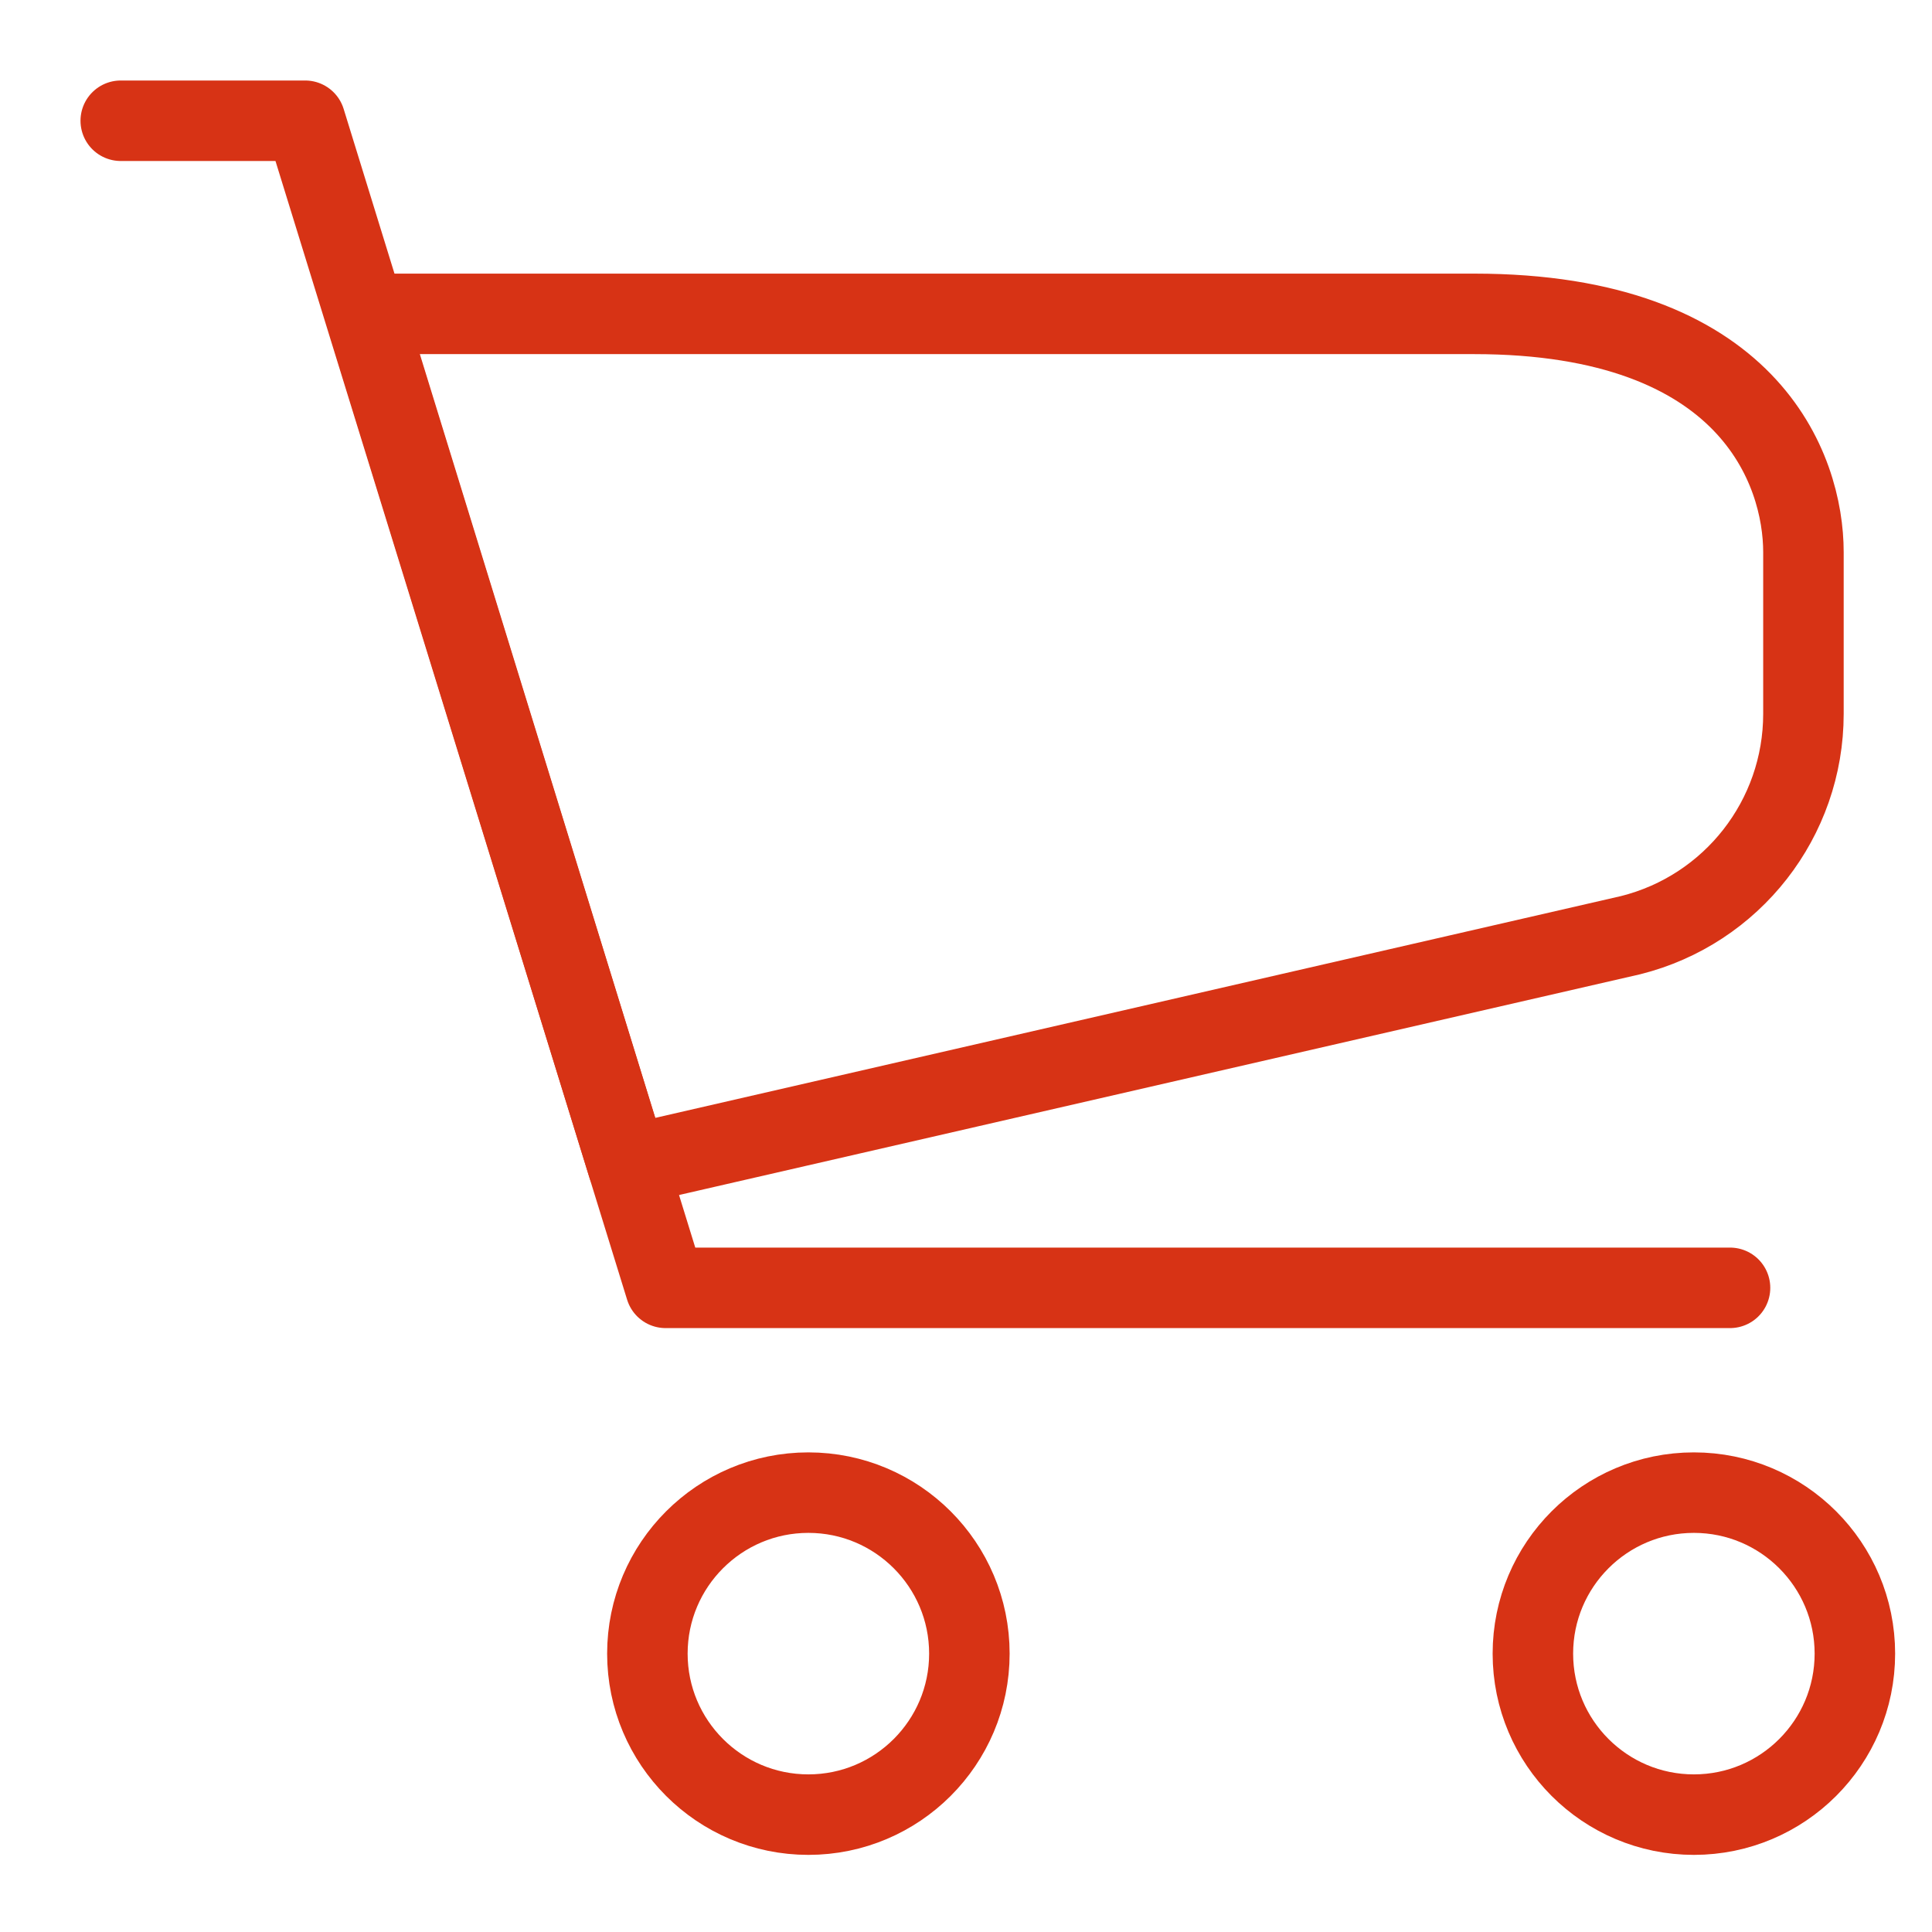 <?xml version="1.0" encoding="UTF-8"?>
<svg width="24px" height="24px" viewBox="0 0 24 24" version="1.1" xmlns="http://www.w3.org/2000/svg" xmlns:xlink="http://www.w3.org/1999/xlink">
    <!-- Generator: sketchtool 51 (57462) - http://www.bohemiancoding.com/sketch -->
    <title>11938AE2-F615-4BE9-B574-AE66BE1180FF</title>
    <desc>Created with sketchtool.</desc>
    <defs></defs>
    <g id="Symbols" stroke="none" stroke-width="1" fill="none" fill-rule="evenodd" stroke-linecap="round" stroke-linejoin="round">
        <g id="Icons/icon_backet_big_red" stroke="#D73315">
            <g id="Group-9" transform="translate(1, 1)">
                <path d="M3.732,2.899 L17.313,2.899 C20.732,2.899 21.403,4.835 21.403,5.86 L21.403,7.867 C21.403,9.168 20.518,10.301 19.256,10.617 L6.799,13.478 L3.577,3.025" id="Stroke-1"></path>
                <path d="M11.042,19.542 C11.042,20.646 10.146,21.542 9.042,21.542 C7.938,21.542 7.042,20.646 7.042,19.542 C7.042,18.438 7.938,17.542 9.042,17.542 C10.146,17.542 11.042,18.438 11.042,19.542 Z" id="Stroke-3"></path>
                <path d="M22.042,19.542 C22.042,20.646 21.146,21.542 20.042,21.542 C18.938,21.542 18.042,20.646 18.042,19.542 C18.042,18.438 18.938,17.542 20.042,17.542 C21.146,17.542 22.042,18.438 22.042,19.542 Z" id="Stroke-5"></path>
                <polyline id="Stroke-7" points="0.5 0.5 2.791 0.5 3.571 3.027 7.268 14.998 20.491 14.998"></polyline>
            </g>
        </g>
    </g>
</svg>